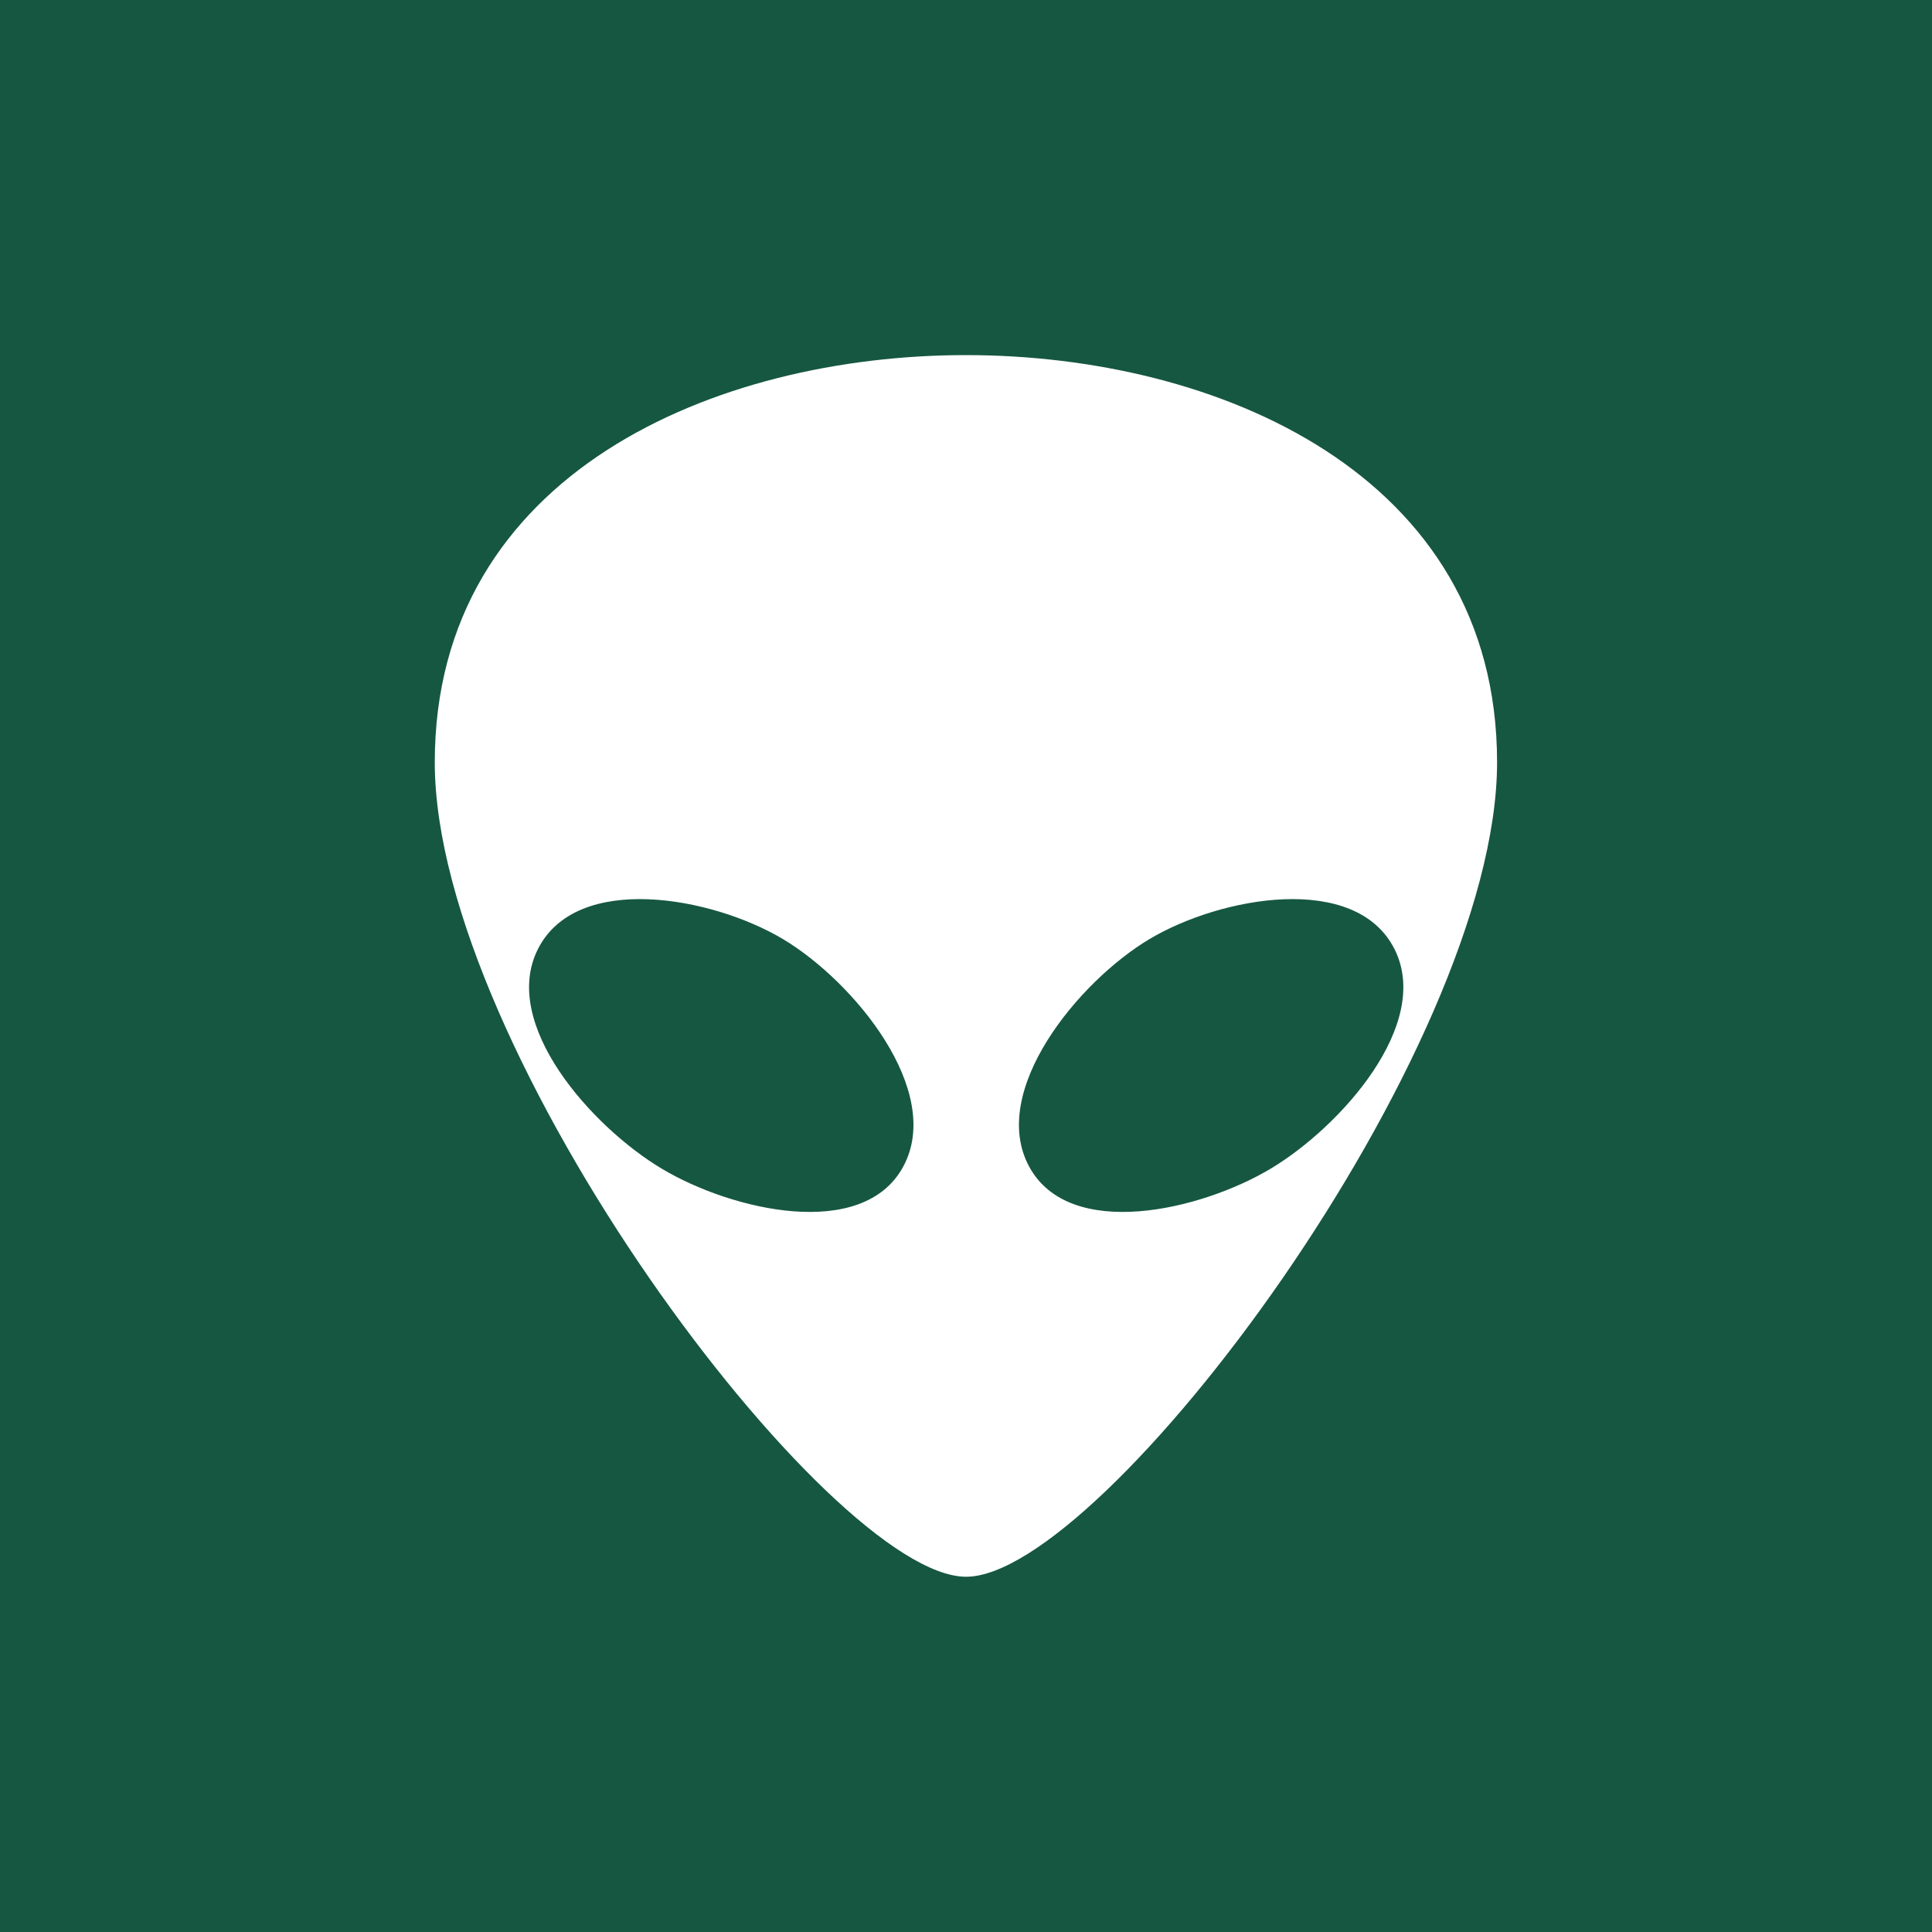 <?xml version="1.0" encoding="UTF-8"?>
<svg xmlns="http://www.w3.org/2000/svg" viewBox="0 0 128 128">
<title>Mtriad II icon</title>
<rect width="100%" height="100%" fill="#165742" />
<g transform="matrix(1.173,0,0,1.173,2.999,2.999)" fill="#fff">
<g transform="translate(-10,-2.5)">
<path d="M 62,20 C 76.105,20 92,26.664 92,43 92,59.336 69.711,89.024 62,89 54.289,88.976 32,59.336 32,43 32,26.664 47.895,20 62,20 Z" />
<g transform="matrix(1.261,0,0,0.96,-4.091,9.653)" fill="#165742">
<path transform="matrix(.984 0 0 1 -.383 4.546)" d="m 45.322,40.589 c 3.24,2.498 7.335,8.948 5.478,13.386 -1.834,4.383 -7.795,2.596 -10.993,0.124 -3.177,-2.456 -7.366,-8.5 -5.635,-12.925 1.768,-4.52 7.902,-3.089 11.15,-0.585 z m 16.687,0 c -3.24,2.498 -7.335,8.948 -5.478,13.386 1.834,4.383 7.795,2.596 10.993,0.124 3.177,-2.456 7.366,-8.5 5.635,-12.925 -1.768,-4.52 -7.902,-3.089 -11.15,-0.585 z" />
</g>
</g>
</g>
</svg>
